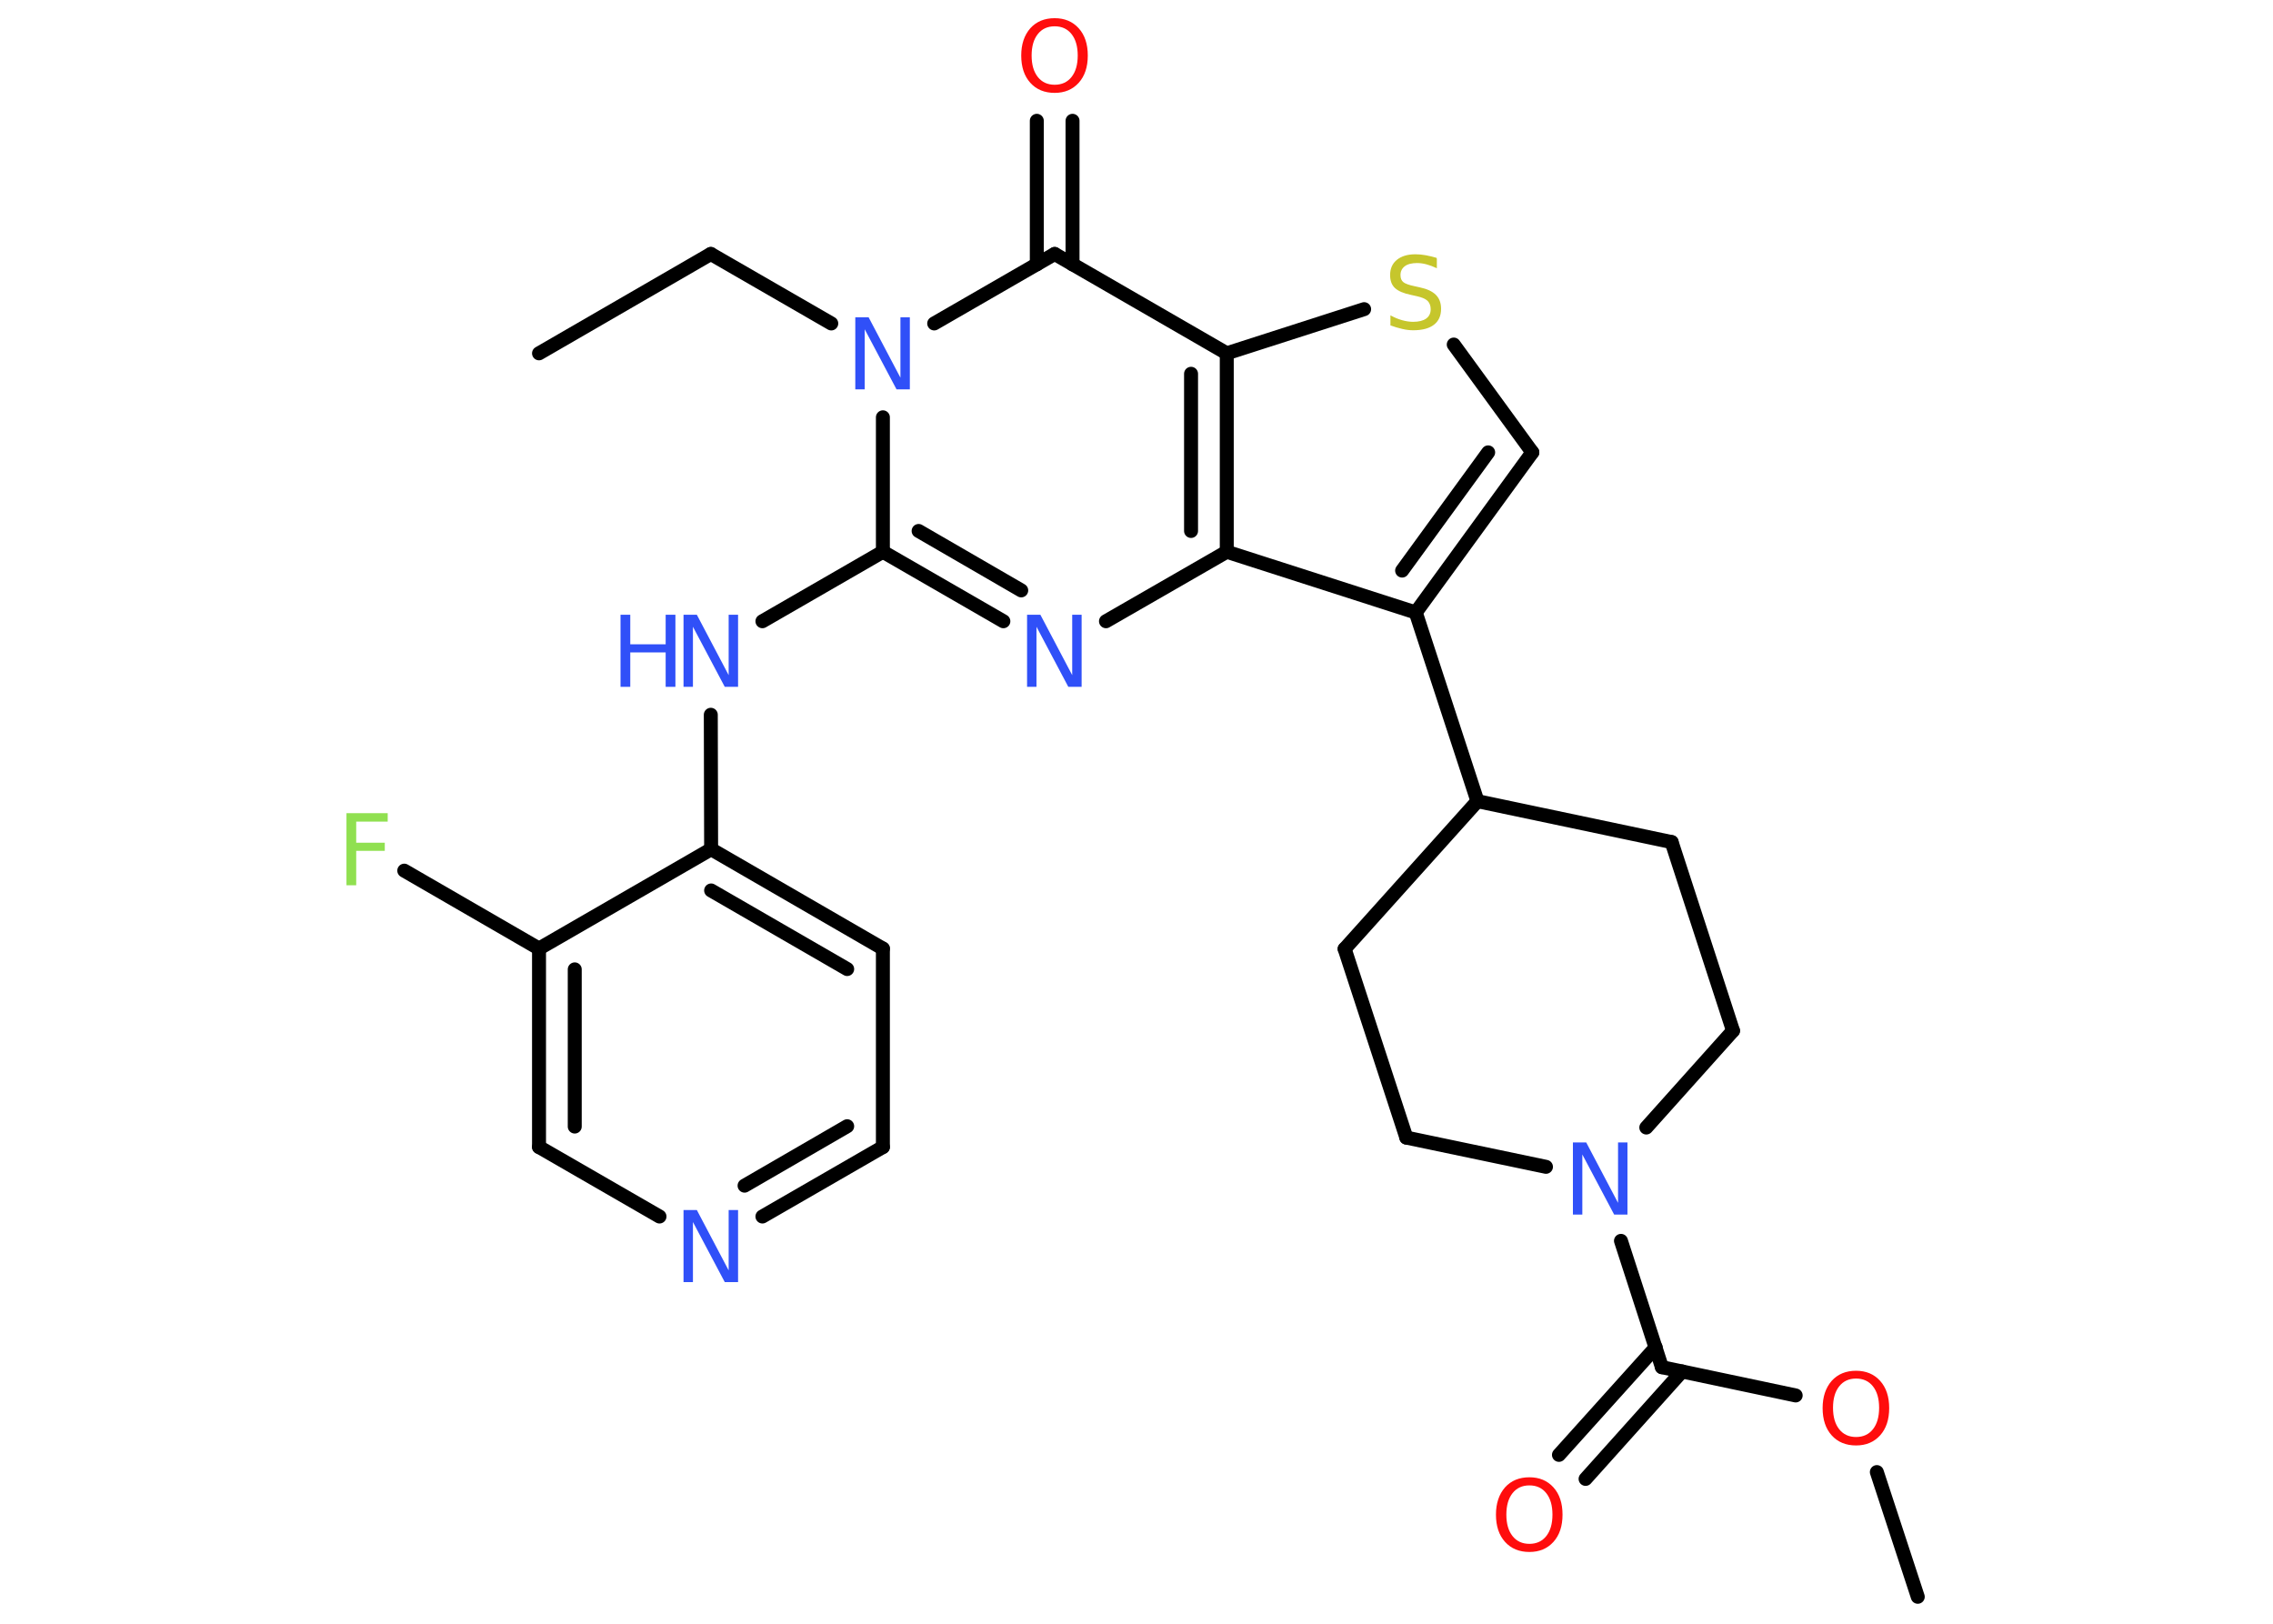 <?xml version='1.0' encoding='UTF-8'?>
<!DOCTYPE svg PUBLIC "-//W3C//DTD SVG 1.1//EN" "http://www.w3.org/Graphics/SVG/1.1/DTD/svg11.dtd">
<svg version='1.2' xmlns='http://www.w3.org/2000/svg' xmlns:xlink='http://www.w3.org/1999/xlink' width='70.0mm' height='50.0mm' viewBox='0 0 70.0 50.0'>
  <desc>Generated by the Chemistry Development Kit (http://github.com/cdk)</desc>
  <g stroke-linecap='round' stroke-linejoin='round' stroke='#000000' stroke-width='.43' fill='#3050F8'>
    <rect x='.0' y='.0' width='70.0' height='50.0' fill='#FFFFFF' stroke='none'/>
    <g id='mol1' class='mol'>
      <line id='mol1bnd1' class='bond' x1='16.6' y1='10.88' x2='21.89' y2='7.82'/>
      <line id='mol1bnd2' class='bond' x1='21.89' y1='7.82' x2='25.6' y2='9.96'/>
      <line id='mol1bnd3' class='bond' x1='27.19' y1='12.85' x2='27.19' y2='16.99'/>
      <line id='mol1bnd4' class='bond' x1='27.19' y1='16.99' x2='23.48' y2='19.13'/>
      <line id='mol1bnd5' class='bond' x1='21.89' y1='22.01' x2='21.9' y2='26.15'/>
      <g id='mol1bnd6' class='bond'>
        <line x1='27.19' y1='29.21' x2='21.9' y2='26.15'/>
        <line x1='26.09' y1='29.84' x2='21.9' y2='27.42'/>
      </g>
      <line id='mol1bnd7' class='bond' x1='27.19' y1='29.21' x2='27.19' y2='35.32'/>
      <g id='mol1bnd8' class='bond'>
        <line x1='23.48' y1='37.46' x2='27.19' y2='35.32'/>
        <line x1='22.93' y1='36.51' x2='26.09' y2='34.68'/>
      </g>
      <line id='mol1bnd9' class='bond' x1='20.31' y1='37.46' x2='16.6' y2='35.32'/>
      <g id='mol1bnd10' class='bond'>
        <line x1='16.6' y1='29.21' x2='16.6' y2='35.32'/>
        <line x1='17.7' y1='29.85' x2='17.7' y2='34.69'/>
      </g>
      <line id='mol1bnd11' class='bond' x1='21.9' y1='26.15' x2='16.6' y2='29.21'/>
      <line id='mol1bnd12' class='bond' x1='16.6' y1='29.21' x2='12.45' y2='26.81'/>
      <g id='mol1bnd13' class='bond'>
        <line x1='27.19' y1='16.99' x2='30.9' y2='19.13'/>
        <line x1='28.29' y1='16.35' x2='31.45' y2='18.18'/>
      </g>
      <line id='mol1bnd14' class='bond' x1='34.06' y1='19.13' x2='37.78' y2='16.99'/>
      <line id='mol1bnd15' class='bond' x1='37.78' y1='16.99' x2='43.6' y2='18.86'/>
      <line id='mol1bnd16' class='bond' x1='43.6' y1='18.86' x2='45.5' y2='24.67'/>
      <line id='mol1bnd17' class='bond' x1='45.5' y1='24.67' x2='41.41' y2='29.22'/>
      <line id='mol1bnd18' class='bond' x1='41.41' y1='29.22' x2='43.31' y2='35.03'/>
      <line id='mol1bnd19' class='bond' x1='43.31' y1='35.03' x2='47.61' y2='35.93'/>
      <line id='mol1bnd20' class='bond' x1='49.92' y1='38.21' x2='51.18' y2='42.1'/>
      <g id='mol1bnd21' class='bond'>
        <line x1='51.8' y1='42.23' x2='48.83' y2='45.54'/>
        <line x1='50.99' y1='41.49' x2='48.01' y2='44.8'/>
      </g>
      <line id='mol1bnd22' class='bond' x1='51.18' y1='42.1' x2='55.3' y2='42.97'/>
      <line id='mol1bnd23' class='bond' x1='57.8' y1='45.33' x2='59.06' y2='49.17'/>
      <line id='mol1bnd24' class='bond' x1='50.7' y1='34.72' x2='53.37' y2='31.74'/>
      <line id='mol1bnd25' class='bond' x1='53.37' y1='31.74' x2='51.48' y2='25.93'/>
      <line id='mol1bnd26' class='bond' x1='45.5' y1='24.67' x2='51.48' y2='25.93'/>
      <g id='mol1bnd27' class='bond'>
        <line x1='43.6' y1='18.86' x2='47.19' y2='13.93'/>
        <line x1='43.18' y1='17.57' x2='45.83' y2='13.93'/>
      </g>
      <line id='mol1bnd28' class='bond' x1='47.19' y1='13.93' x2='44.77' y2='10.61'/>
      <line id='mol1bnd29' class='bond' x1='42.01' y1='9.52' x2='37.78' y2='10.88'/>
      <g id='mol1bnd30' class='bond'>
        <line x1='37.78' y1='16.99' x2='37.78' y2='10.88'/>
        <line x1='36.68' y1='16.35' x2='36.68' y2='11.51'/>
      </g>
      <line id='mol1bnd31' class='bond' x1='37.78' y1='10.88' x2='32.48' y2='7.82'/>
      <line id='mol1bnd32' class='bond' x1='28.77' y1='9.96' x2='32.48' y2='7.82'/>
      <g id='mol1bnd33' class='bond'>
        <line x1='31.93' y1='8.14' x2='31.93' y2='3.72'/>
        <line x1='33.03' y1='8.14' x2='33.03' y2='3.72'/>
      </g>
      <path id='mol1atm3' class='atom' d='M26.35 9.77h.4l.98 1.86v-1.86h.29v2.22h-.41l-.98 -1.85v1.85h-.29v-2.22z' stroke='none'/>
      <g id='mol1atm5' class='atom'>
        <path d='M21.06 18.93h.4l.98 1.86v-1.86h.29v2.22h-.41l-.98 -1.85v1.85h-.29v-2.22z' stroke='none'/>
        <path d='M19.11 18.93h.3v.91h1.09v-.91h.3v2.22h-.3v-1.06h-1.09v1.06h-.3v-2.22z' stroke='none'/>
      </g>
      <path id='mol1atm9' class='atom' d='M21.06 37.26h.4l.98 1.86v-1.86h.29v2.22h-.41l-.98 -1.85v1.85h-.29v-2.22z' stroke='none'/>
      <path id='mol1atm12' class='atom' d='M10.67 25.04h1.27v.26h-.97v.65h.88v.25h-.88v1.06h-.3v-2.22z' stroke='none' fill='#90E050'/>
      <path id='mol1atm13' class='atom' d='M31.64 18.93h.4l.98 1.86v-1.86h.29v2.22h-.41l-.98 -1.85v1.85h-.29v-2.22z' stroke='none'/>
      <path id='mol1atm19' class='atom' d='M48.45 35.18h.4l.98 1.86v-1.86h.29v2.22h-.41l-.98 -1.85v1.85h-.29v-2.22z' stroke='none'/>
      <path id='mol1atm21' class='atom' d='M47.1 45.74q-.33 .0 -.52 .24q-.19 .24 -.19 .66q.0 .42 .19 .66q.19 .24 .52 .24q.33 .0 .52 -.24q.19 -.24 .19 -.66q.0 -.42 -.19 -.66q-.19 -.24 -.52 -.24zM47.1 45.49q.46 .0 .74 .31q.28 .31 .28 .84q.0 .53 -.28 .84q-.28 .31 -.74 .31q-.47 .0 -.75 -.31q-.28 -.31 -.28 -.84q.0 -.52 .28 -.84q.28 -.31 .75 -.31z' stroke='none' fill='#FF0D0D'/>
      <path id='mol1atm22' class='atom' d='M57.16 42.45q-.33 .0 -.52 .24q-.19 .24 -.19 .66q.0 .42 .19 .66q.19 .24 .52 .24q.33 .0 .52 -.24q.19 -.24 .19 -.66q.0 -.42 -.19 -.66q-.19 -.24 -.52 -.24zM57.16 42.21q.46 .0 .74 .31q.28 .31 .28 .84q.0 .53 -.28 .84q-.28 .31 -.74 .31q-.47 .0 -.75 -.31q-.28 -.31 -.28 -.84q.0 -.52 .28 -.84q.28 -.31 .75 -.31z' stroke='none' fill='#FF0D0D'/>
      <path id='mol1atm27' class='atom' d='M44.25 7.97v.29q-.17 -.08 -.32 -.12q-.15 -.04 -.29 -.04q-.25 .0 -.38 .1q-.13 .1 -.13 .27q.0 .15 .09 .22q.09 .07 .33 .12l.18 .04q.33 .07 .49 .23q.16 .16 .16 .43q.0 .32 -.22 .49q-.22 .17 -.64 .17q-.16 .0 -.33 -.04q-.18 -.04 -.37 -.11v-.31q.18 .1 .36 .15q.18 .05 .34 .05q.26 .0 .4 -.1q.14 -.1 .14 -.29q.0 -.16 -.1 -.26q-.1 -.09 -.33 -.14l-.18 -.04q-.34 -.07 -.49 -.21q-.15 -.14 -.15 -.4q.0 -.3 .21 -.47q.21 -.17 .57 -.17q.15 .0 .32 .03q.16 .03 .33 .08z' stroke='none' fill='#C6C62C'/>
      <path id='mol1atm30' class='atom' d='M32.48 .81q-.33 .0 -.52 .24q-.19 .24 -.19 .66q.0 .42 .19 .66q.19 .24 .52 .24q.33 .0 .52 -.24q.19 -.24 .19 -.66q.0 -.42 -.19 -.66q-.19 -.24 -.52 -.24zM32.48 .56q.46 .0 .74 .31q.28 .31 .28 .84q.0 .53 -.28 .84q-.28 .31 -.74 .31q-.47 .0 -.75 -.31q-.28 -.31 -.28 -.84q.0 -.52 .28 -.84q.28 -.31 .75 -.31z' stroke='none' fill='#FF0D0D'/>
    </g>
  </g>
</svg>
